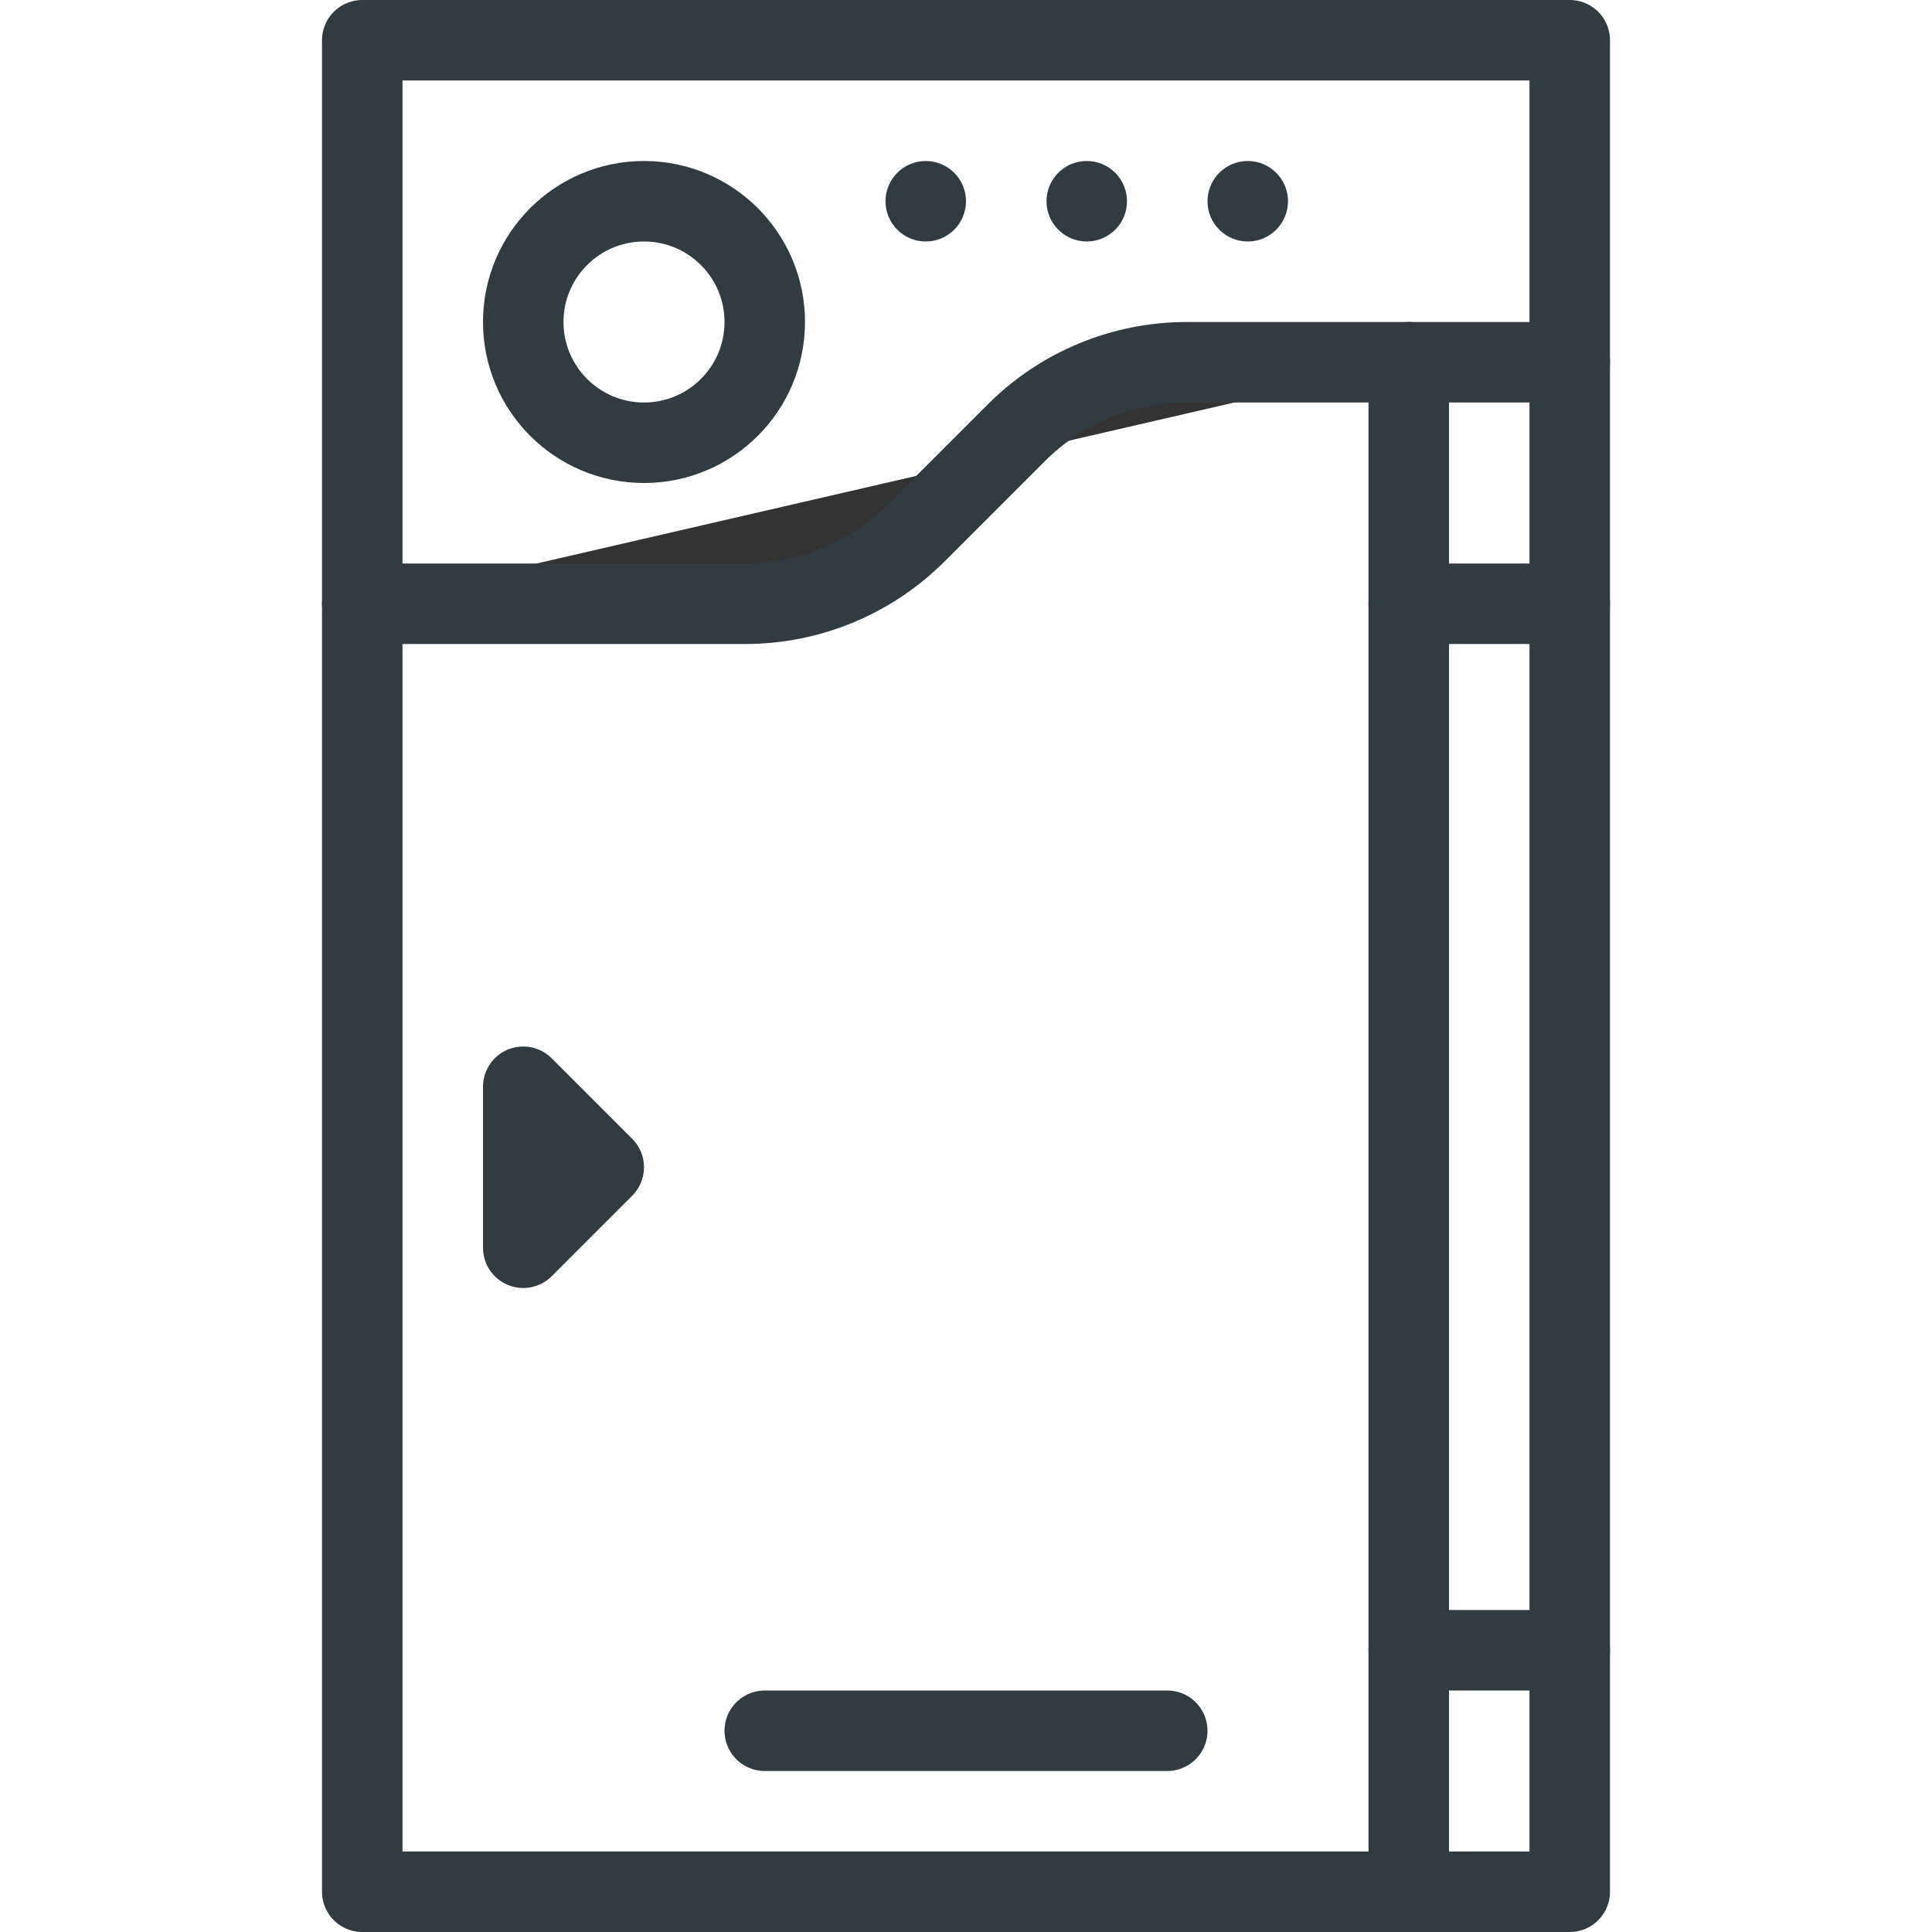 <?xml version="1.0" ?><svg enable-background="new 0 0 24 24" id="Layer_1" version="1.1" viewBox="0 0 24 24" xml:space="preserve" xmlns="http://www.w3.org/2000/svg" xmlns:xlink="http://www.w3.org/1999/xlink"><g><rect fill="none" height="23" stroke="#303C42" stroke-linecap="round" stroke-linejoin="round" stroke-miterlimit="10" width="15" x="4.5" y="0.5"/><circle cx="8" cy="4" fill="none" r="1.5" stroke="#303C42" stroke-linecap="round" stroke-linejoin="round" stroke-miterlimit="10"/><polyline fill="none" points="19.5,4.5    17.5,4.5 17.5,23.5  " stroke="#303C42" stroke-linecap="round" stroke-linejoin="round" stroke-miterlimit="10"/><line fill="none" stroke="#303C42" stroke-linecap="round" stroke-linejoin="round" stroke-miterlimit="10" x1="17.5" x2="19.5" y1="20.5" y2="20.5"/><line fill="none" stroke="#303C42" stroke-linecap="round" stroke-linejoin="round" stroke-miterlimit="10" x1="17.5" x2="19.5" y1="7.5" y2="7.5"/><path d="M17.5,4.5   h-2.757c-0.796,0-1.559,0.316-2.121,0.879l-1.243,1.243   C10.816,7.184,10.053,7.5,9.257,7.5H4.5" fill="#333" stroke="#303C42" stroke-linecap="round" stroke-linejoin="round" stroke-miterlimit="10"/><circle cx="11.5" cy="2.5" fill="#303C42" r="0.5"/><circle cx="13.5" cy="2.5" fill="#303C42" r="0.5"/><circle cx="15.5" cy="2.5" fill="#303C42" r="0.5"/><polygon fill="none" points="6.5,13.5    7.5,14.5 6.5,15.5  " stroke="#303C42" stroke-linecap="round" stroke-linejoin="round" stroke-miterlimit="10"/><line fill="none" stroke="#303C42" stroke-linecap="round" stroke-linejoin="round" stroke-miterlimit="10" x1="9.5" x2="14.5" y1="21.5" y2="21.5"/></g><g/><g/><g/><g/><g/><g/><g/><g/><g/><g/><g/><g/><g/><g/><g/></svg>